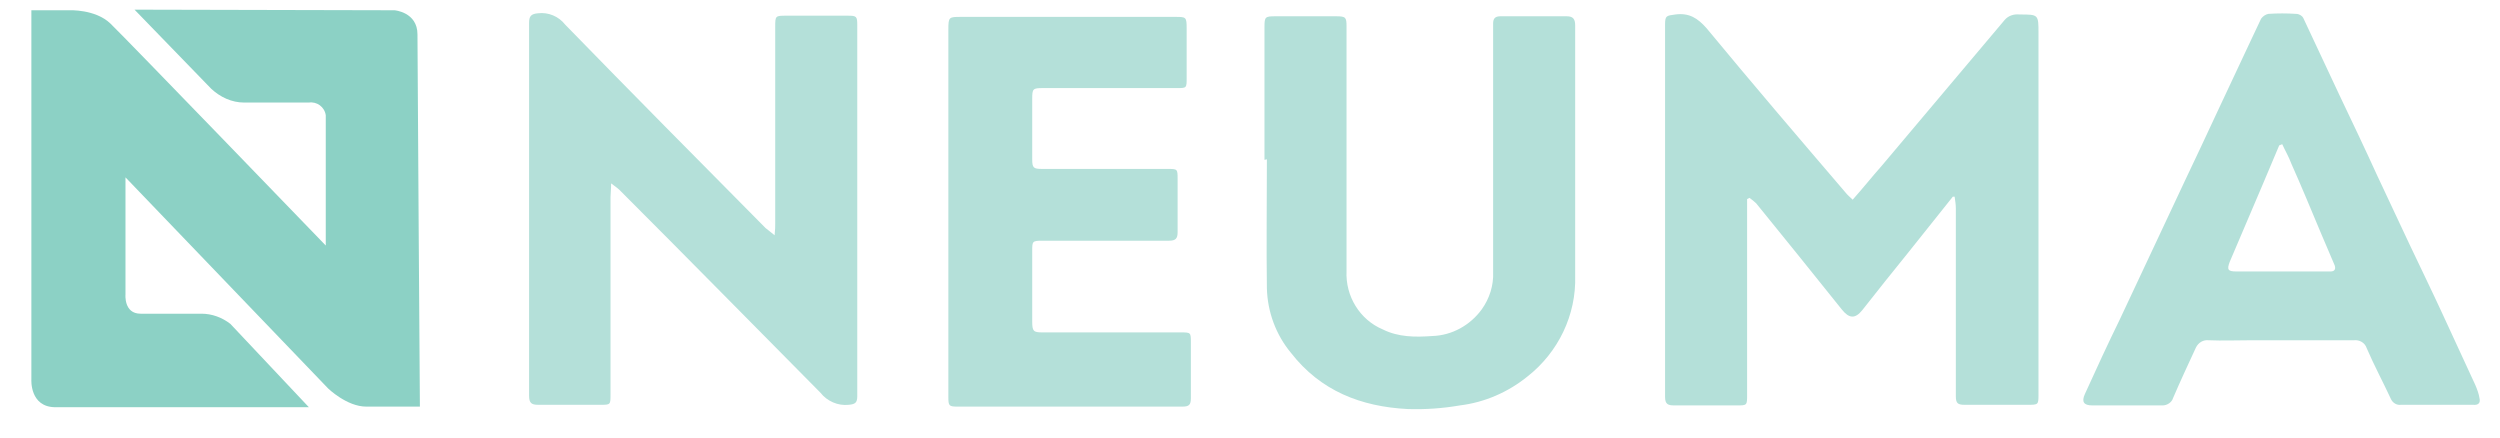 <svg width="160" height="28" viewBox="0 0 160 28" fill="none" xmlns="http://www.w3.org/2000/svg">
<path d="M25.251 0.657L8.61 0.618L13.514 5.676C14.093 6.216 14.826 6.564 15.637 6.564H19.768C20.27 6.487 20.772 6.834 20.849 7.375C20.849 7.452 20.849 7.529 20.849 7.606V15.714C20.849 15.714 8.031 2.433 7.066 1.506C6.1 0.579 4.44 0.657 4.44 0.657H2.008V24.286C2.008 24.286 1.892 26.062 3.552 26.062H19.768L14.749 20.734C14.209 20.309 13.552 20.077 12.896 20.077H8.996C7.915 20.077 8.031 18.842 8.031 18.842V11.351L21.004 24.865C21.004 24.865 22.201 26.023 23.436 26.023H26.873C26.873 26.023 26.718 3.63 26.718 2.201C26.718 0.772 25.251 0.657 25.251 0.657Z" fill="#8CD1C5"/>
<path d="M124.981 12.587L122.085 16.216C121.12 17.413 120.154 18.61 119.189 19.846C118.726 20.425 118.34 20.386 117.876 19.807C116.062 17.529 114.209 15.251 112.394 13.011C112.278 12.896 112.124 12.78 111.969 12.664L111.815 12.741V25.251C111.815 25.946 111.815 25.946 111.158 25.946C109.807 25.946 108.494 25.946 107.143 25.946C106.757 25.946 106.564 25.869 106.564 25.405C106.564 17.49 106.564 9.537 106.564 1.583C106.564 1.004 106.641 1.004 107.22 0.927C108.108 0.811 108.649 1.158 109.228 1.815C112.162 5.367 115.135 8.842 118.108 12.316C118.224 12.471 118.378 12.587 118.571 12.78C119.228 12.046 119.807 11.313 120.425 10.618C123.05 7.49 125.676 4.401 128.301 1.274C128.533 1.004 128.88 0.888 129.266 0.927C130.463 0.927 130.463 0.927 130.463 2.123V25.212C130.463 25.907 130.463 25.907 129.768 25.907C128.417 25.907 127.066 25.907 125.714 25.907C125.29 25.907 125.174 25.791 125.174 25.367C125.174 21.351 125.174 17.336 125.174 13.359C125.174 13.089 125.135 12.857 125.097 12.587H124.981Z" fill="#B4E0D9"/>
<path d="M39.112 11.737C39.112 12.123 39.073 12.394 39.073 12.625V25.251C39.073 25.907 39.073 25.907 38.417 25.907C37.104 25.907 35.791 25.907 34.44 25.907C34.015 25.907 33.861 25.791 33.861 25.328C33.861 17.375 33.861 9.421 33.861 1.467C33.861 1.042 33.977 0.888 34.44 0.849C35.096 0.772 35.753 1.042 36.178 1.583C40.425 5.946 44.71 10.27 48.996 14.595C49.189 14.749 49.382 14.903 49.575 15.058C49.614 14.71 49.614 14.479 49.614 14.286C49.614 10.116 49.614 5.946 49.614 1.737C49.614 1.004 49.614 1.004 50.347 1.004H54.247C54.826 1.004 54.865 1.042 54.865 1.622C54.865 9.537 54.865 17.452 54.865 25.367C54.865 25.791 54.71 25.869 54.324 25.907C53.629 25.985 52.934 25.676 52.51 25.135C48.263 20.849 43.977 16.486 39.653 12.162C39.498 12.008 39.305 11.892 39.112 11.737Z" fill="#B4E0D9"/>
<path d="M80.927 10.232V1.737C80.927 1.081 80.965 1.042 81.622 1.042H85.521C86.139 1.042 86.178 1.12 86.178 1.699C86.178 6.911 86.178 12.124 86.178 17.336C86.1 18.957 87.027 20.463 88.494 21.081C89.498 21.583 90.579 21.583 91.66 21.506C92.934 21.467 94.093 20.811 94.826 19.807C95.328 19.112 95.598 18.263 95.56 17.413C95.56 12.278 95.56 7.104 95.56 1.969C95.56 1.815 95.56 1.66 95.56 1.506C95.56 1.197 95.676 1.042 96.023 1.042C97.413 1.042 98.842 1.042 100.27 1.042C100.656 1.042 100.811 1.197 100.811 1.622C100.811 6.95 100.811 12.317 100.811 17.645C100.888 20.154 99.73 22.548 97.761 24.093C96.525 25.096 95.019 25.753 93.436 25.946C92.317 26.139 91.197 26.216 90.077 26.178C87.104 26.023 84.517 25.019 82.626 22.587C81.66 21.429 81.12 19.961 81.081 18.456C81.043 15.714 81.081 12.973 81.081 10.193L80.927 10.232Z" fill="#B4E0D9"/>
<path d="M155.907 25.907C155.174 25.907 154.402 25.907 153.668 25.907C153.398 25.946 153.127 25.791 153.012 25.521C152.51 24.44 151.93 23.359 151.467 22.278C151.351 21.93 151.004 21.737 150.656 21.776C148.456 21.776 146.293 21.776 144.093 21.776C143.166 21.776 142.239 21.815 141.351 21.776C141.004 21.737 140.695 21.93 140.541 22.239C140.039 23.32 139.537 24.401 139.073 25.483C138.996 25.753 138.687 25.946 138.417 25.946C136.911 25.946 135.405 25.946 133.9 25.946C133.359 25.946 133.205 25.714 133.436 25.212C134.17 23.591 134.903 22.008 135.676 20.425C136.371 18.957 137.066 17.452 137.761 15.985C138.456 14.517 139.151 13.011 139.846 11.544C140.541 10.077 141.274 8.533 141.969 7.027L144.054 2.587C144.286 2.123 144.479 1.66 144.71 1.197C144.826 1.042 144.981 0.927 145.174 0.888C145.753 0.849 146.371 0.849 146.95 0.888C147.143 0.888 147.336 1.004 147.413 1.158C148.185 2.78 148.958 4.479 149.73 6.1C150.502 7.722 151.351 9.498 152.124 11.197C152.819 12.664 153.513 14.17 154.208 15.637C154.903 17.104 155.637 18.61 156.332 20.116C157.027 21.622 157.722 23.127 158.417 24.633C158.533 24.903 158.649 25.212 158.687 25.483C158.764 25.791 158.61 25.946 158.263 25.907C157.49 25.907 156.68 25.907 155.907 25.907ZM146.062 9.228L145.869 9.305C145.521 10.116 145.174 10.965 144.826 11.776C144.131 13.436 143.398 15.097 142.703 16.757C142.51 17.259 142.587 17.374 143.127 17.374H148.958H149.151C149.421 17.374 149.498 17.22 149.421 16.988C149.112 16.293 148.842 15.598 148.533 14.903C147.915 13.436 147.297 11.93 146.641 10.463C146.486 10.039 146.255 9.652 146.062 9.228Z" fill="#B4E0D9"/>
<path d="M60.695 13.514V1.892C60.695 1.081 60.733 1.081 61.506 1.081H75.212C75.907 1.081 75.946 1.081 75.946 1.815V4.981C75.946 5.637 75.946 5.637 75.328 5.637H66.757C66.1 5.637 66.062 5.676 66.062 6.332C66.062 7.606 66.062 8.919 66.062 10.193C66.062 10.734 66.139 10.811 66.679 10.811H74.71C75.367 10.811 75.367 10.811 75.367 11.467C75.367 12.587 75.367 13.745 75.367 14.865C75.367 15.251 75.251 15.405 74.826 15.405C72.123 15.405 69.421 15.405 66.718 15.405C66.062 15.405 66.062 15.444 66.062 16.062C66.062 17.568 66.062 19.073 66.062 20.579C66.062 21.197 66.139 21.274 66.718 21.274H75.56C76.216 21.274 76.216 21.274 76.216 21.93C76.216 23.127 76.216 24.286 76.216 25.483C76.216 25.907 76.1 26.023 75.675 26.023C70.888 26.023 66.1 26.023 61.313 26.023C60.733 26.023 60.695 25.985 60.695 25.405C60.695 21.39 60.695 17.452 60.695 13.514Z" fill="#B4E0D9"/>
</svg>
